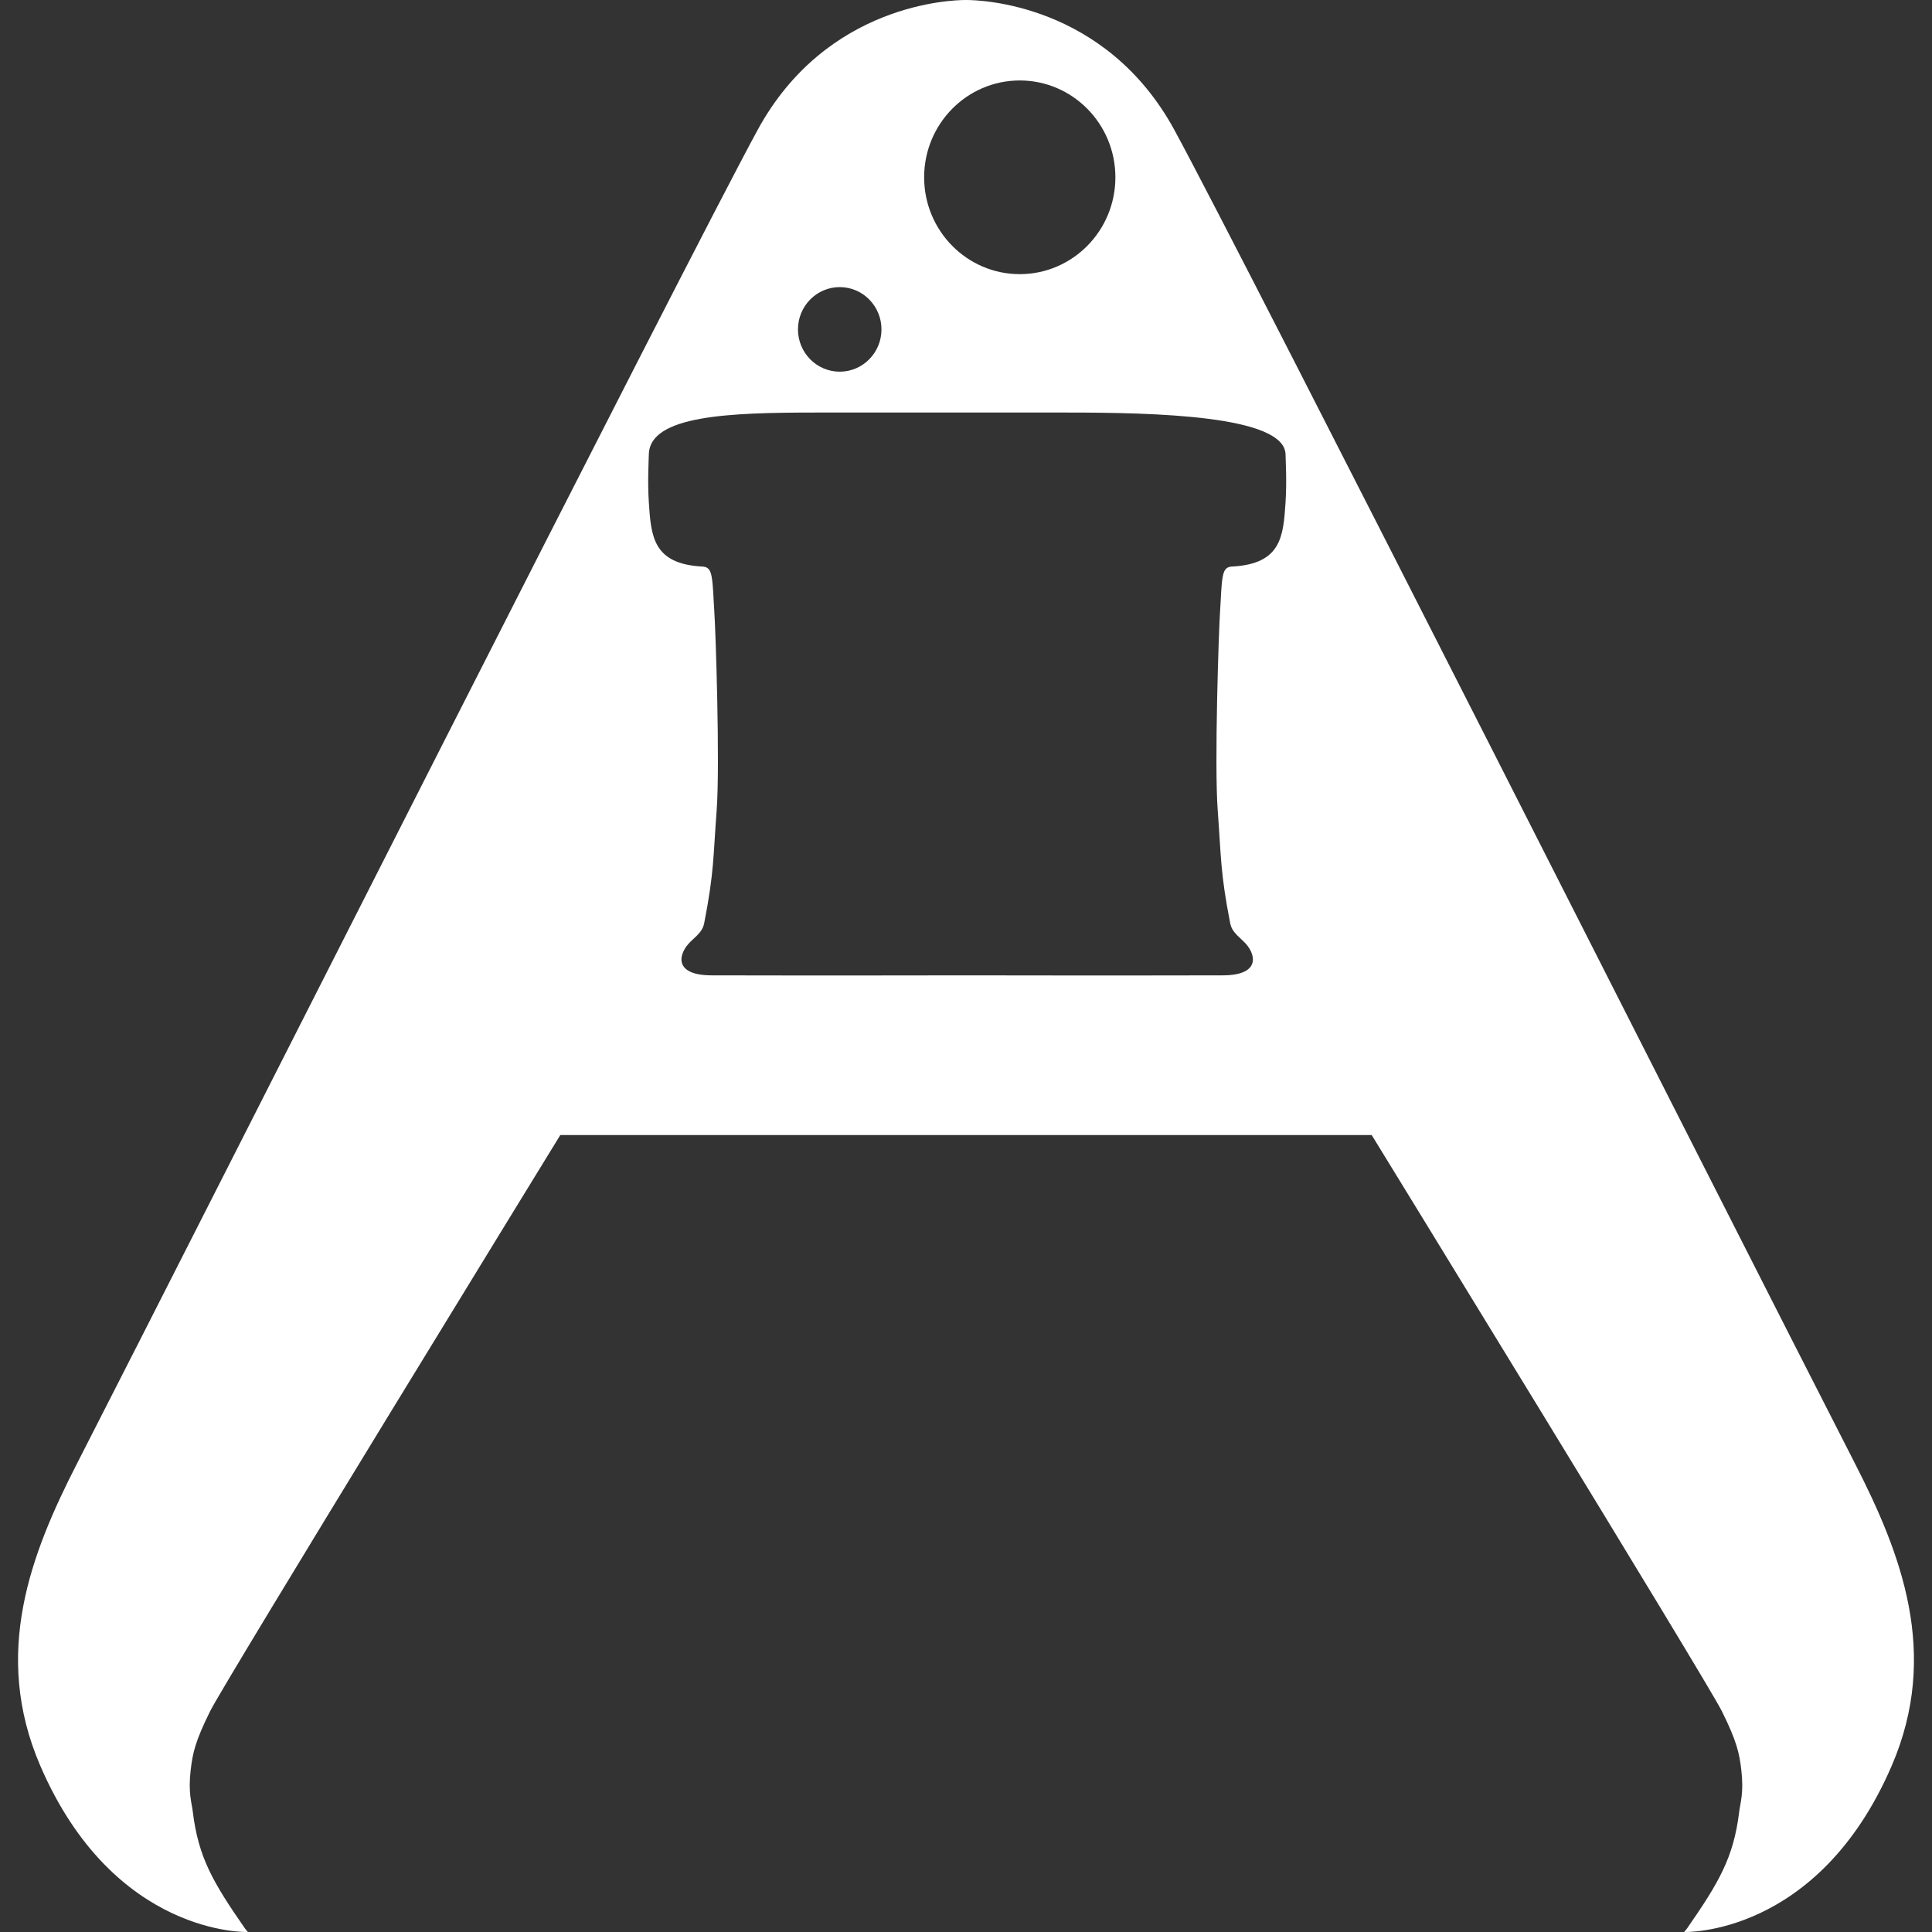 <?xml version="1.0" encoding="UTF-8" standalone="no"?>
<!DOCTYPE svg PUBLIC "-//W3C//DTD SVG 1.1//EN" "http://www.w3.org/Graphics/SVG/1.1/DTD/svg11.dtd">
<svg width="100%" height="100%" viewBox="0 0 8192 8192" version="1.1" xmlns="http://www.w3.org/2000/svg" xmlns:xlink="http://www.w3.org/1999/xlink" xml:space="preserve" xmlns:serif="http://www.serif.com/" style="fill-rule:evenodd;clip-rule:evenodd;stroke-linejoin:round;stroke-miterlimit:2;">
    <rect x="0" y="0" width="8192" height="8192" fill="#333333" stroke="none"/>
    <path id="Divider-Left" serif:id="Divider Left" d="M5816.18,4812.7L2375.82,4812.7C2375.82,4812.7 954.212,7128.26 891.027,7255.7C827.843,7383.14 816.901,7433.13 808.539,7505.29C797.294,7602.33 812.75,7642.67 817.592,7682.56C841.276,7877.64 904.782,7983.62 1038.07,8176.11C1044.18,8184.93 1050.97,8191.94 1050.97,8191.94C1050.97,8191.94 483.638,8212.53 170.763,7486.96C-34.354,7011.28 131.044,6587.53 326.686,6205.35C901.428,5082.62 2901.93,1122.26 3211.77,552.232C3504.72,13.268 4038.67,-0.139 4096,0.001C4153.33,-0.139 4687.28,13.268 4980.23,552.232C5290.07,1122.26 7290.57,5082.62 7865.31,6205.35C8060.96,6587.53 8226.35,7011.28 8021.24,7486.96C7708.36,8212.53 7141.03,8191.94 7141.03,8191.94C7141.03,8191.94 7147.82,8184.93 7153.93,8176.11C7287.22,7983.62 7350.72,7877.64 7374.41,7682.56C7379.25,7642.67 7394.71,7602.33 7383.46,7505.29C7375.1,7433.13 7364.16,7383.14 7300.97,7255.7C7237.79,7128.26 5816.18,4812.7 5816.18,4812.7ZM4101.03,4135.68C4162.65,4135.79 4746.1,4136.79 5185.07,4135.67C5352.81,4135.24 5323.93,4038.84 5272.62,3991.47C5235.22,3956.94 5221.68,3942.67 5215.94,3913.28C5173.55,3696.29 5178.14,3631.26 5163.38,3437.01C5148.62,3242.76 5167.77,2664.41 5173.69,2585.01C5177.13,2538.8 5177.53,2481.46 5185.07,2442.53C5191.72,2408.18 5206.57,2403.25 5225.22,2402.22C5432.51,2390.76 5441.58,2275.16 5450.91,2129.67C5456.62,2040.63 5451.59,1959.84 5450.91,1926.97C5447.48,1760.83 4891.02,1749.52 4528.08,1749.26C4247.09,1749.06 4119.18,1749.22 4098.68,1749.25C4046.43,1749.22 3737.22,1749.06 3455.98,1749.26C3093.04,1749.52 2754.58,1760.83 2751.15,1926.97C2750.47,1959.84 2745.44,2040.63 2751.15,2129.67C2760.48,2275.16 2769.55,2390.76 2976.85,2402.22C2995.49,2403.25 3010.34,2408.18 3016.99,2442.53C3024.53,2481.46 3024.93,2538.8 3028.37,2585.01C3034.29,2664.41 3053.44,3242.76 3038.68,3437.01C3023.92,3631.26 3028.51,3696.29 2986.12,3913.28C2980.38,3942.67 2966.84,3956.94 2929.44,3991.47C2878.13,4038.84 2849.25,4135.24 3016.99,4135.67C3455.96,4136.79 4039.41,4135.79 4101.03,4135.68ZM3560.56,1217.37C3658.27,1217.37 3737.61,1297.71 3737.61,1396.67C3737.61,1495.63 3658.27,1575.98 3560.56,1575.98C3462.84,1575.98 3383.51,1495.63 3383.51,1396.67C3383.51,1297.71 3462.84,1217.37 3560.56,1217.37ZM4323.96,341.179C4547.74,341.179 4729.43,525.175 4729.43,751.806C4729.43,978.438 4547.74,1162.43 4323.96,1162.43C4100.18,1162.43 3918.5,978.438 3918.5,751.806C3918.5,525.175 4100.18,341.179 4323.96,341.179Z" style="fill:white;"/>
</svg>
